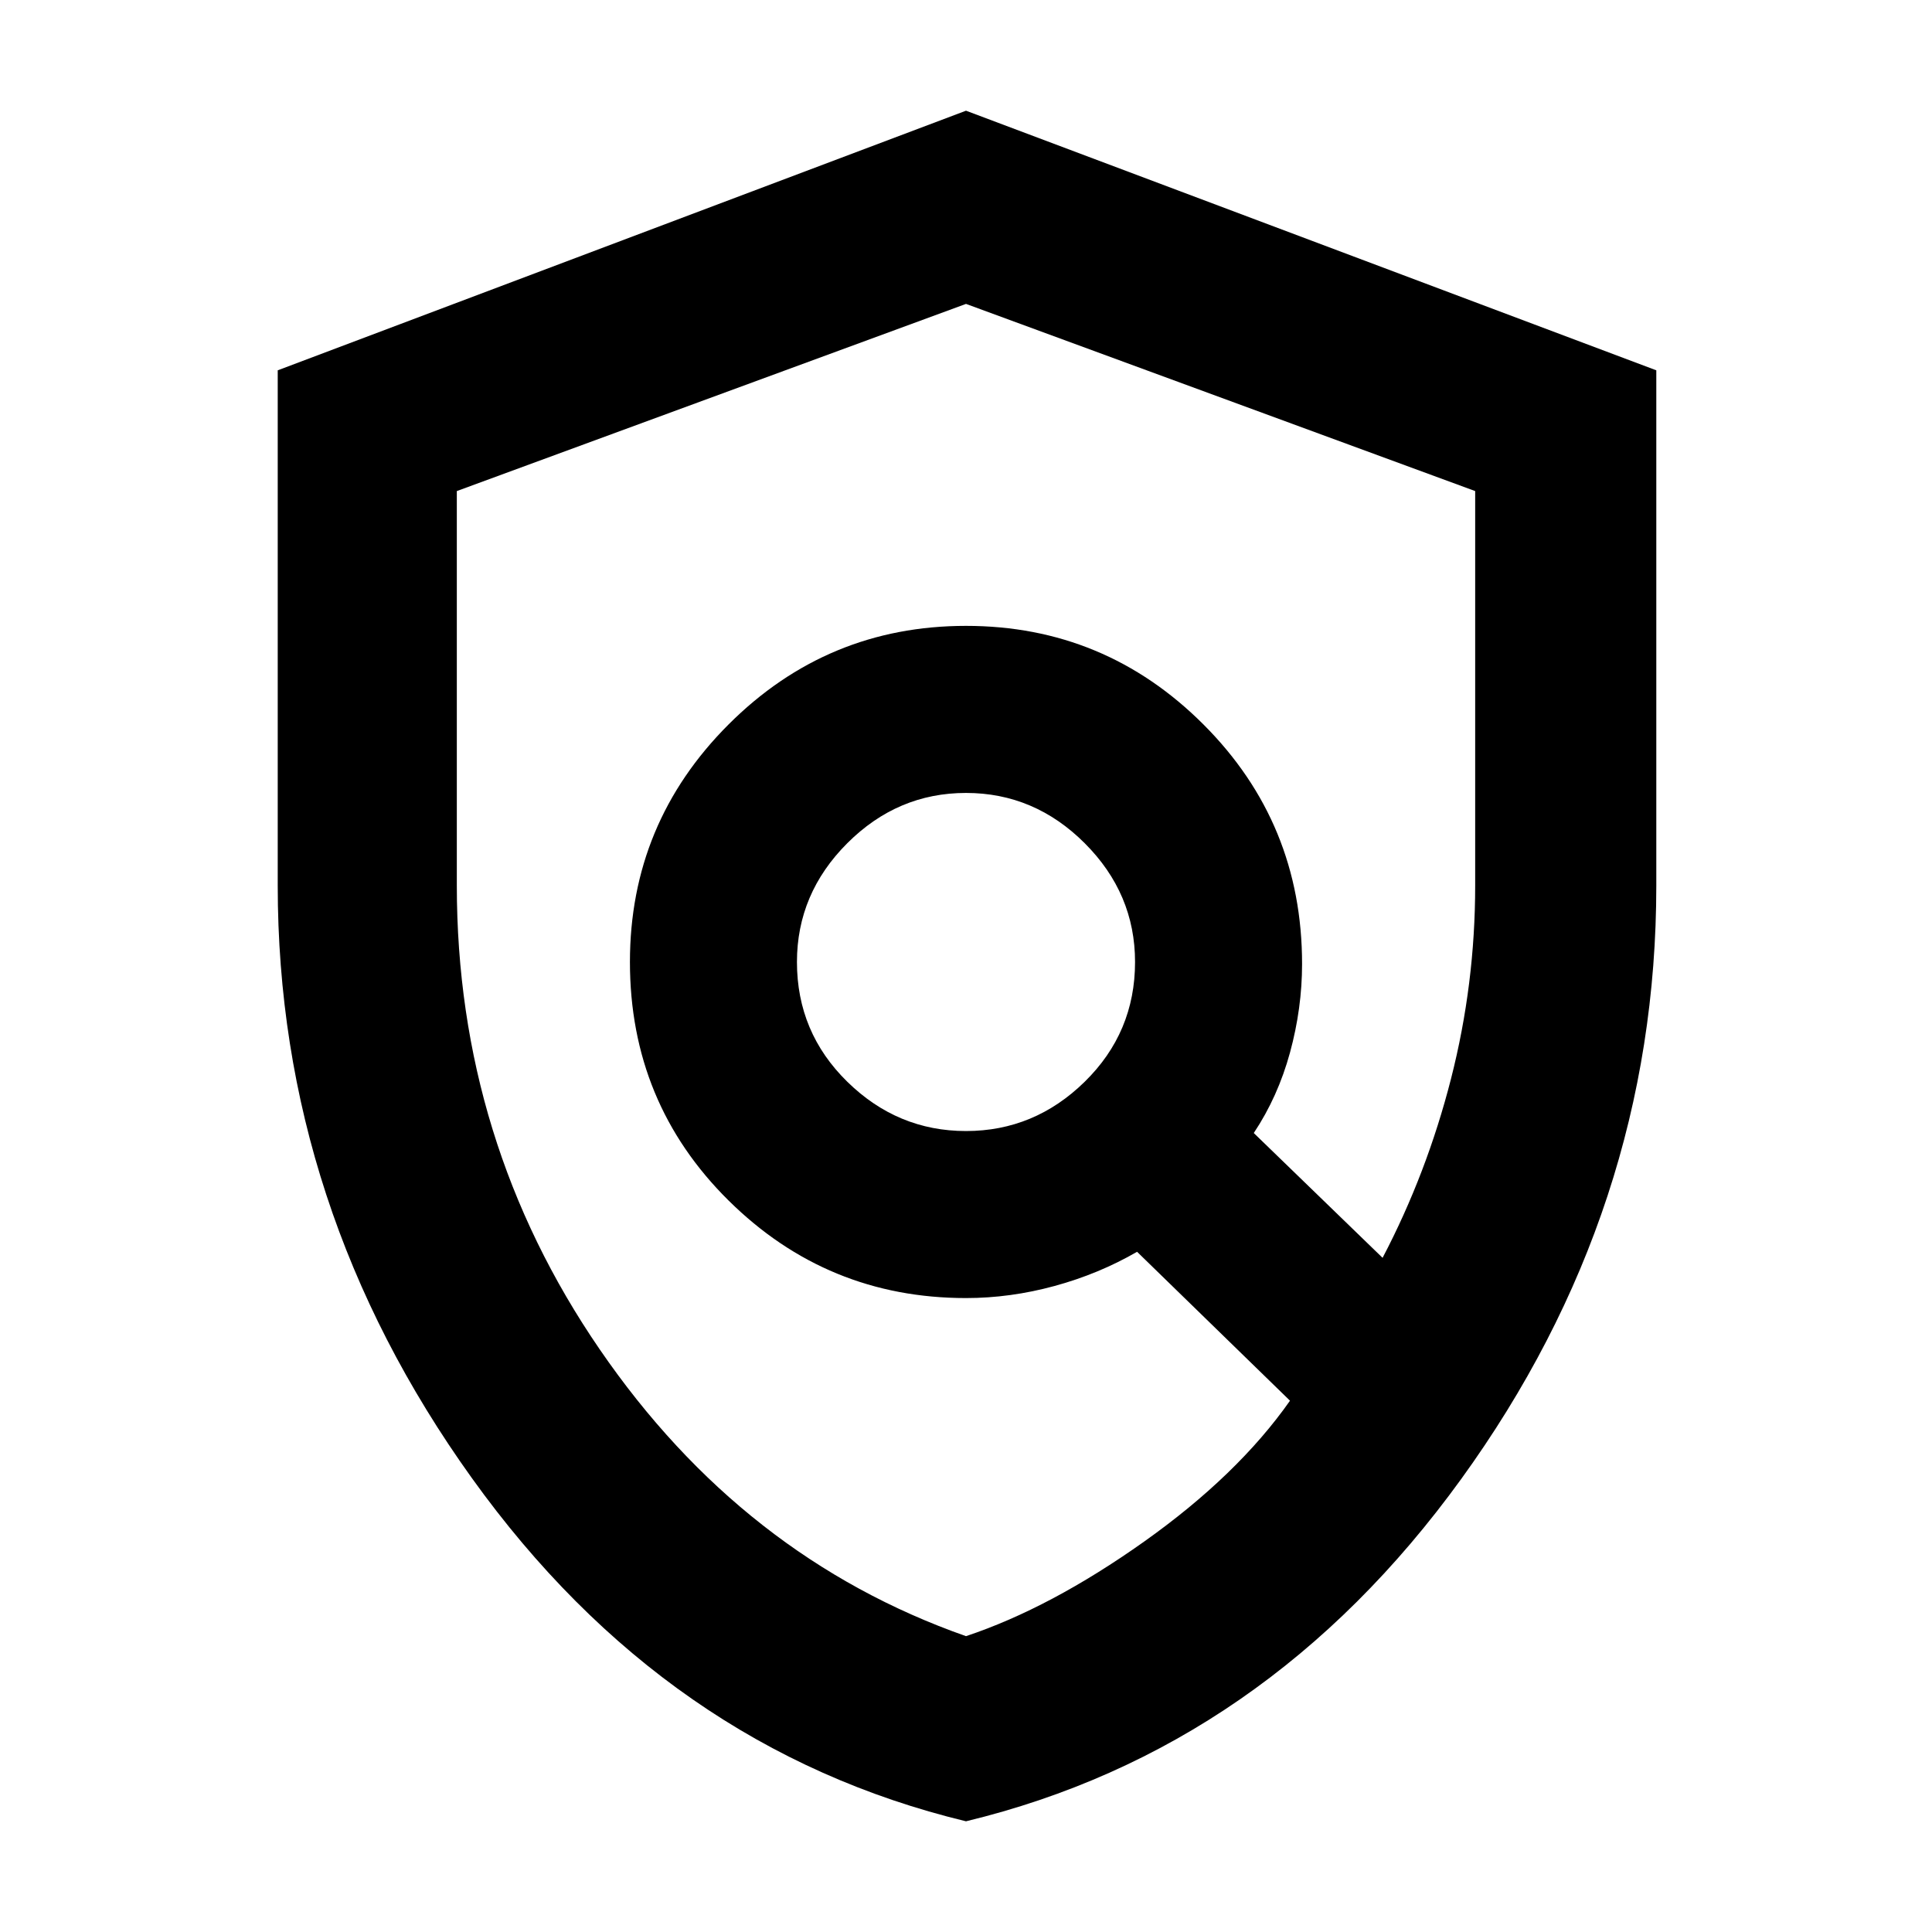 <svg xmlns="http://www.w3.org/2000/svg" height="40" width="40"><path d="M20 23.417q1.417 0 2.458-1.021 1.042-1.021 1.042-2.479 0-1.417-1.042-2.459-1.041-1.041-2.458-1.041-1.417 0-2.458 1.041Q16.5 18.5 16.5 19.917q0 1.458 1.042 2.479 1.041 1.021 2.458 1.021Zm0 10.458q1.75-.583 3.688-1.958 1.937-1.375 3.02-2.917l-3.166-3.083q-.792.458-1.709.708-.916.25-1.833.25-2.875 0-4.917-2.021-2.041-2.021-2.041-4.937 0-2.875 2.041-4.917 2.042-2.042 4.917-2.042T24.917 15q2.041 2.042 2.041 4.958 0 .917-.25 1.834-.25.916-.75 1.666l2.667 2.584q.917-1.75 1.417-3.709.5-1.958.5-4v-8.166L20 6.292 9.458 10.167v8.166q0 5.292 2.959 9.605Q15.375 32.25 20 33.875Zm0 3.833q-6.208-1.5-10.229-7.104Q5.75 25 5.75 18.333V7.667L20 2.292l14.292 5.375v10.666q0 6.709-4.042 12.292T20 37.708Zm.542-17.666Z"/></svg>